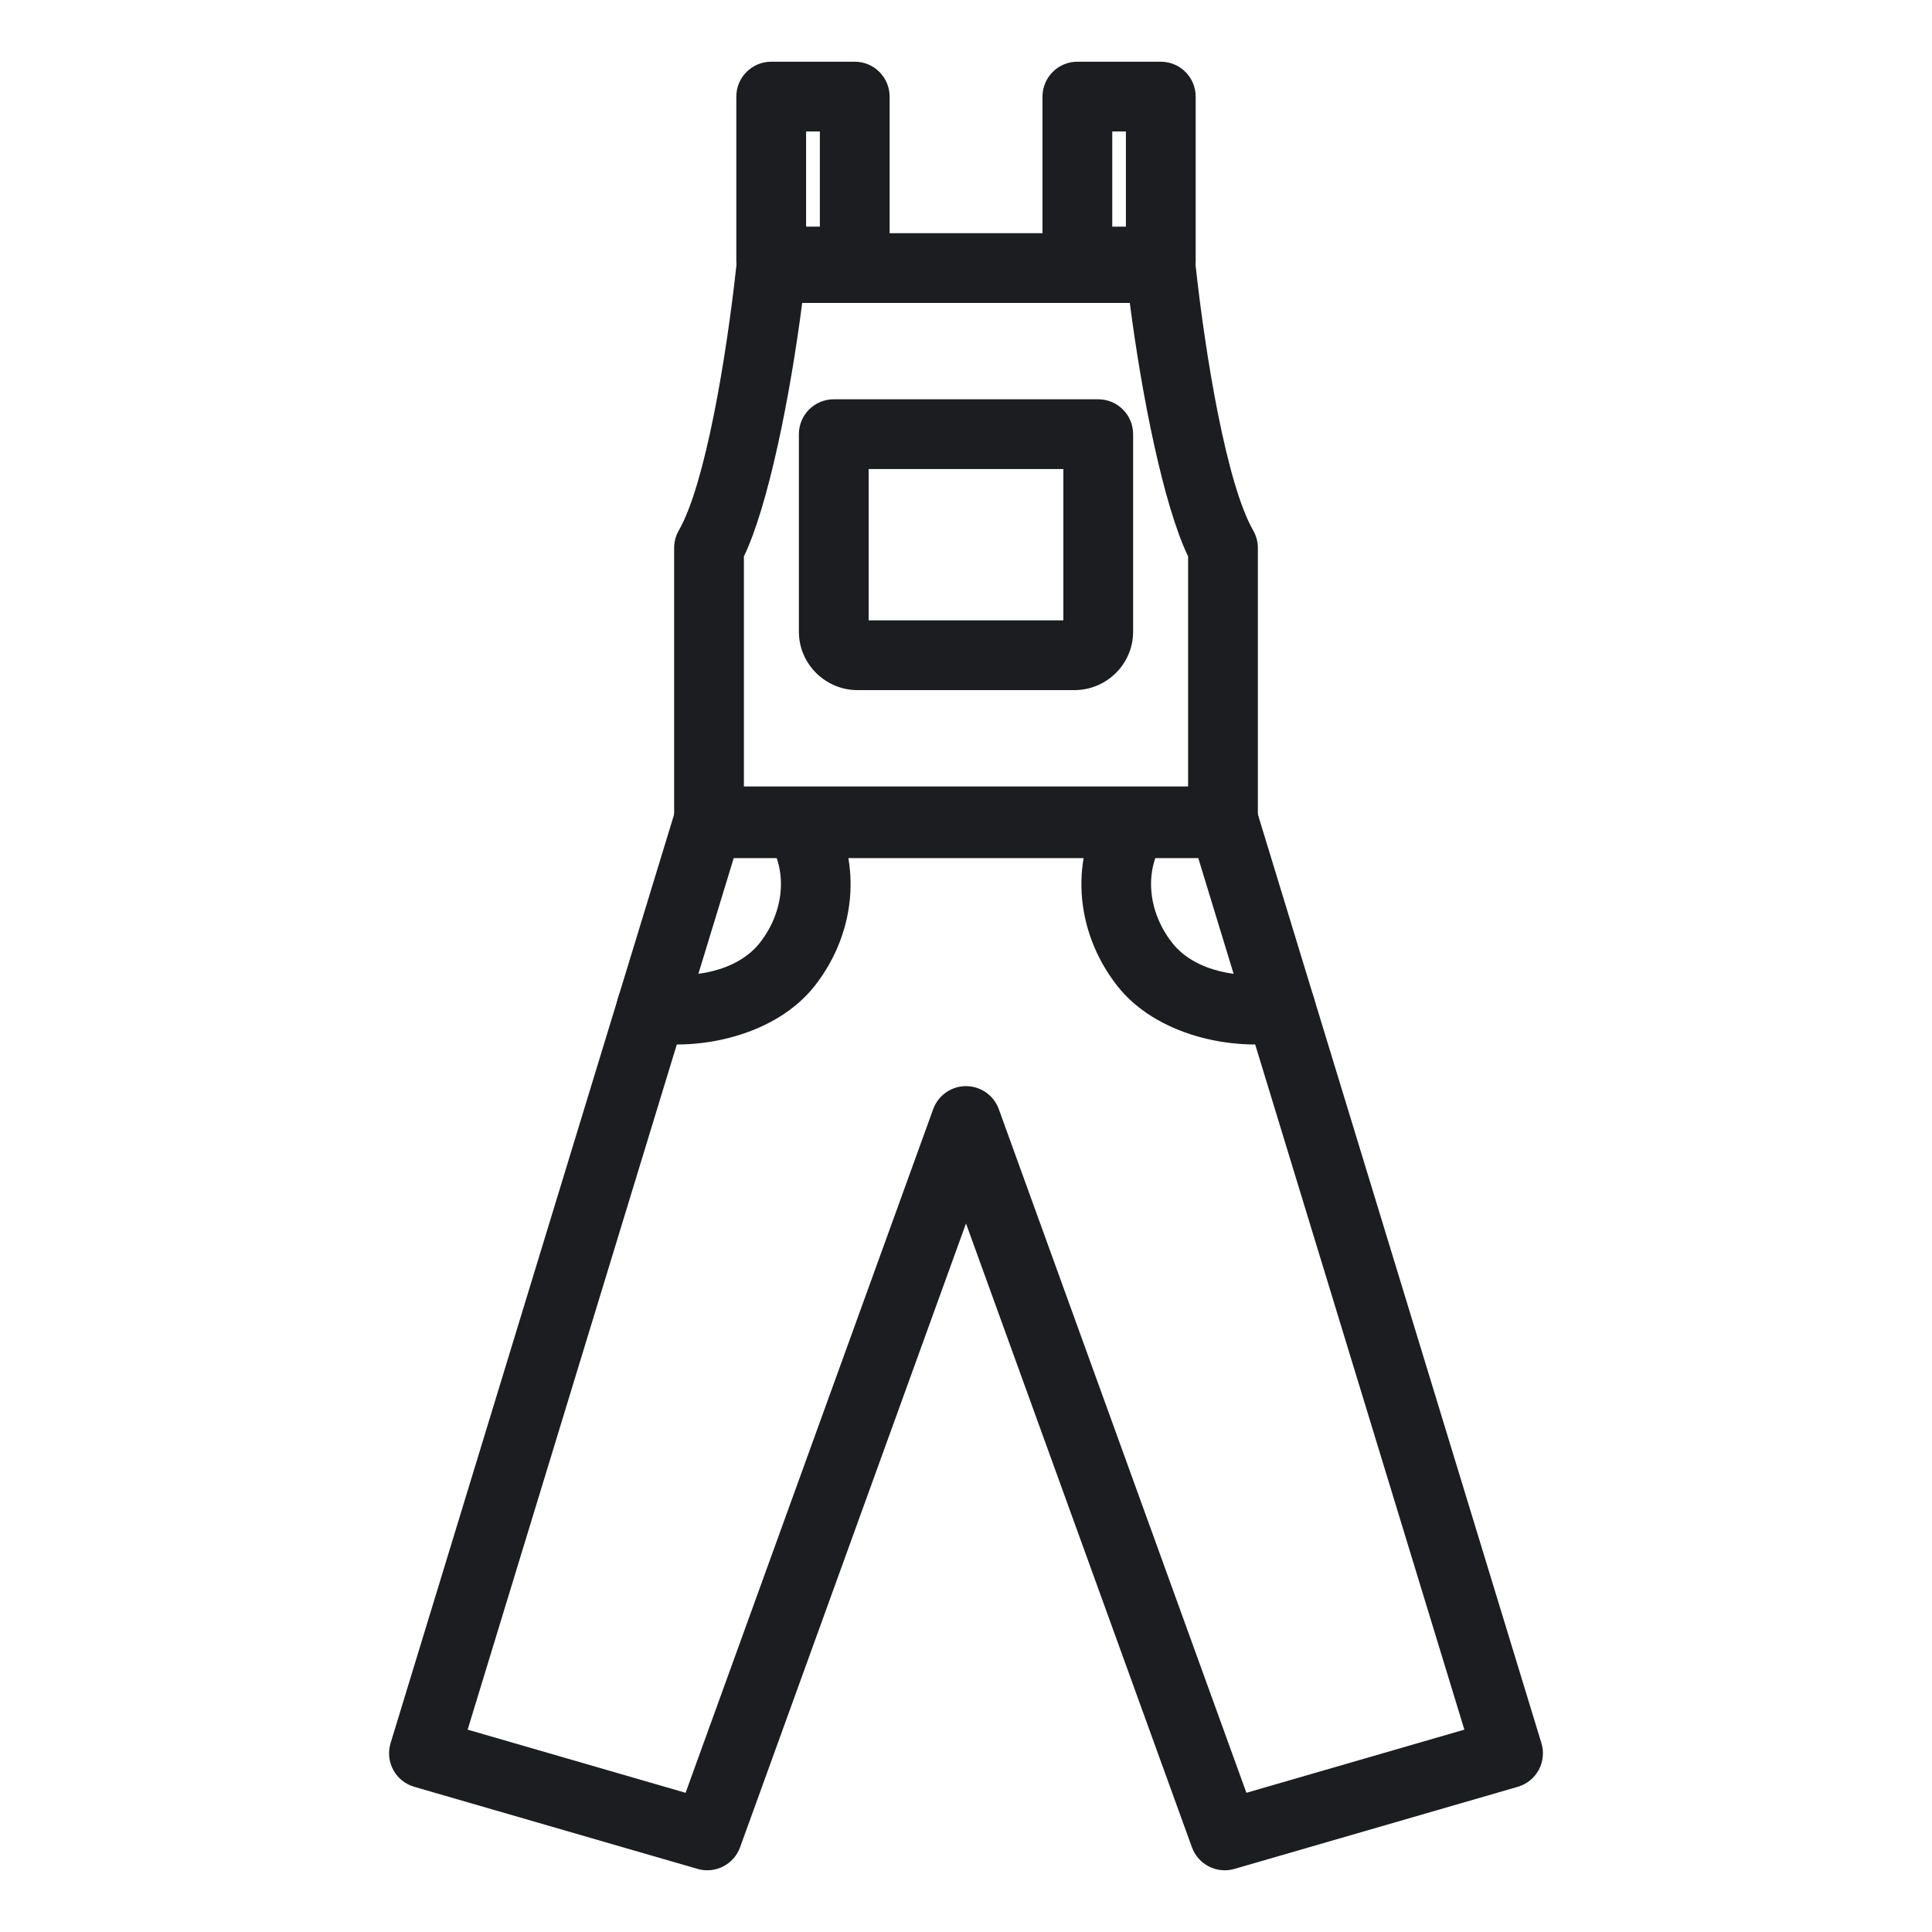 <?xml version="1.0" encoding="UTF-8" standalone="no"?><!DOCTYPE svg PUBLIC "-//W3C//DTD SVG 1.1//EN" "http://www.w3.org/Graphics/SVG/1.1/DTD/svg11.dtd"><svg width="100%" height="100%" viewBox="0 0 750 750" version="1.1" xmlns="http://www.w3.org/2000/svg" xmlns:xlink="http://www.w3.org/1999/xlink" xml:space="preserve" xmlns:serif="http://www.serif.com/" style="fill-rule:evenodd;clip-rule:evenodd;stroke-linejoin:round;stroke-miterlimit:2;"><g id="overalls"><path d="M299.381,90.526c-6.913,0 -12.717,5.208 -13.463,12.081c-3.914,36.086 -12.145,85.46 -22.417,103.333c-1.18,2.053 -1.801,4.379 -1.801,6.748l-0,106.152c-0,7.479 6.062,13.541 13.541,13.541l199.518,0c7.479,0 13.541,-6.062 13.541,-13.541l0,-106.152c0,-2.369 -0.621,-4.695 -1.801,-6.748c-10.272,-17.873 -18.502,-67.247 -22.417,-103.333c-0.746,-6.873 -6.55,-12.081 -13.463,-12.081l-151.238,0Zm139.212,27.083l-127.185,0c-4.606,35.833 -13.106,78.614 -22.625,98.382l-0,89.307l172.434,0l0,-89.307c-9.518,-19.767 -18.018,-62.55 -22.624,-98.382Z" style="fill:#1c1d20;"/><path d="M345.351,37.5c0,-7.479 -6.062,-13.542 -13.541,-13.542l-32.429,0c-7.479,0 -13.542,6.063 -13.542,13.542l0,64.02c0,7.479 6.063,13.542 13.542,13.542l32.429,-0c7.479,-0 13.541,-6.063 13.541,-13.542l0,-64.02Zm-32.428,13.542l-0,36.937l5.345,-0l0,-36.937l-5.345,-0Z" style="fill:#1c1d20;"/><path d="M418.239,23.958c-7.479,0 -13.542,6.063 -13.542,13.542l0,64.02c0,7.479 6.063,13.542 13.542,13.542l32.38,-0c7.479,-0 13.542,-6.063 13.542,-13.542l-0,-64.02c-0,-7.479 -6.063,-13.542 -13.542,-13.542l-32.38,0Zm13.541,27.084l0,36.937l5.297,-0l0,-36.937l-5.297,-0Z" style="fill:#1c1d20;"/><path d="M323.666,155.001c-7.478,-0 -13.541,6.062 -13.541,13.541l-0,76.71c-0,12.4 10.208,22.655 22.801,22.655l84.101,-0c12.693,-0 22.848,-10.274 22.848,-22.655l0,-76.71c0,-7.479 -6.063,-13.541 -13.541,-13.541l-102.668,-0Zm13.542,27.083l0,58.74l75.584,-0l-0,-58.74l-75.584,-0Z" style="fill:#1c1d20;"/><path d="M375.001,474.944l-87.705,242.167c-2.43,6.709 -9.649,10.381 -16.502,8.396l-109.988,-31.872c-3.481,-1.009 -6.413,-3.371 -8.139,-6.559c-1.726,-3.188 -2.102,-6.934 -1.043,-10.401l110.229,-361.062c1.739,-5.696 6.996,-9.588 12.952,-9.588l200.39,0c5.956,0 11.213,3.892 12.952,9.588l110.229,361.062c1.059,3.467 0.683,7.213 -1.043,10.401c-1.726,3.188 -4.658,5.55 -8.139,6.559l-109.987,31.872c-6.853,1.985 -14.072,-1.687 -16.501,-8.396l-87.705,-242.167Zm108.85,221.019l84.611,-24.518l-103.291,-338.336l-180.342,-0l-103.291,338.336l84.612,24.518l96.118,-265.398c1.941,-5.36 7.032,-8.93 12.733,-8.93c5.7,0 10.791,3.57 12.732,8.93l96.118,265.398Z" style="fill:#1c1d20;"/><path d="M298.505,326.939c7.263,11.151 5.979,26.865 -3.498,39.009c-9.028,11.53 -27.092,14.043 -39.729,11.832c-7.362,-1.288 -14.384,3.643 -15.673,11.005c-1.288,7.362 3.643,14.385 11.005,15.673c21.105,3.693 50.634,-2.544 65.735,-21.83c17.101,-21.914 17.95,-50.364 4.854,-70.471c-4.079,-6.262 -12.475,-8.035 -18.737,-3.956c-6.263,4.079 -8.036,12.475 -3.957,18.738Z" style="fill:#1c1d20;"/><path d="M428.802,312.157c-13.097,20.106 -12.247,48.557 4.841,70.453c15.046,19.294 44.65,25.542 65.706,21.847c7.362,-1.292 12.289,-8.318 10.997,-15.679c-1.292,-7.361 -8.317,-12.289 -15.678,-10.997c-12.588,2.209 -30.675,-0.293 -39.671,-11.829c-9.48,-12.148 -10.765,-27.862 -3.501,-39.013c4.079,-6.262 2.307,-14.658 -3.956,-18.738c-6.262,-4.079 -14.658,-2.307 -18.738,3.956Z" style="fill:#1c1d20;"/></g></svg>